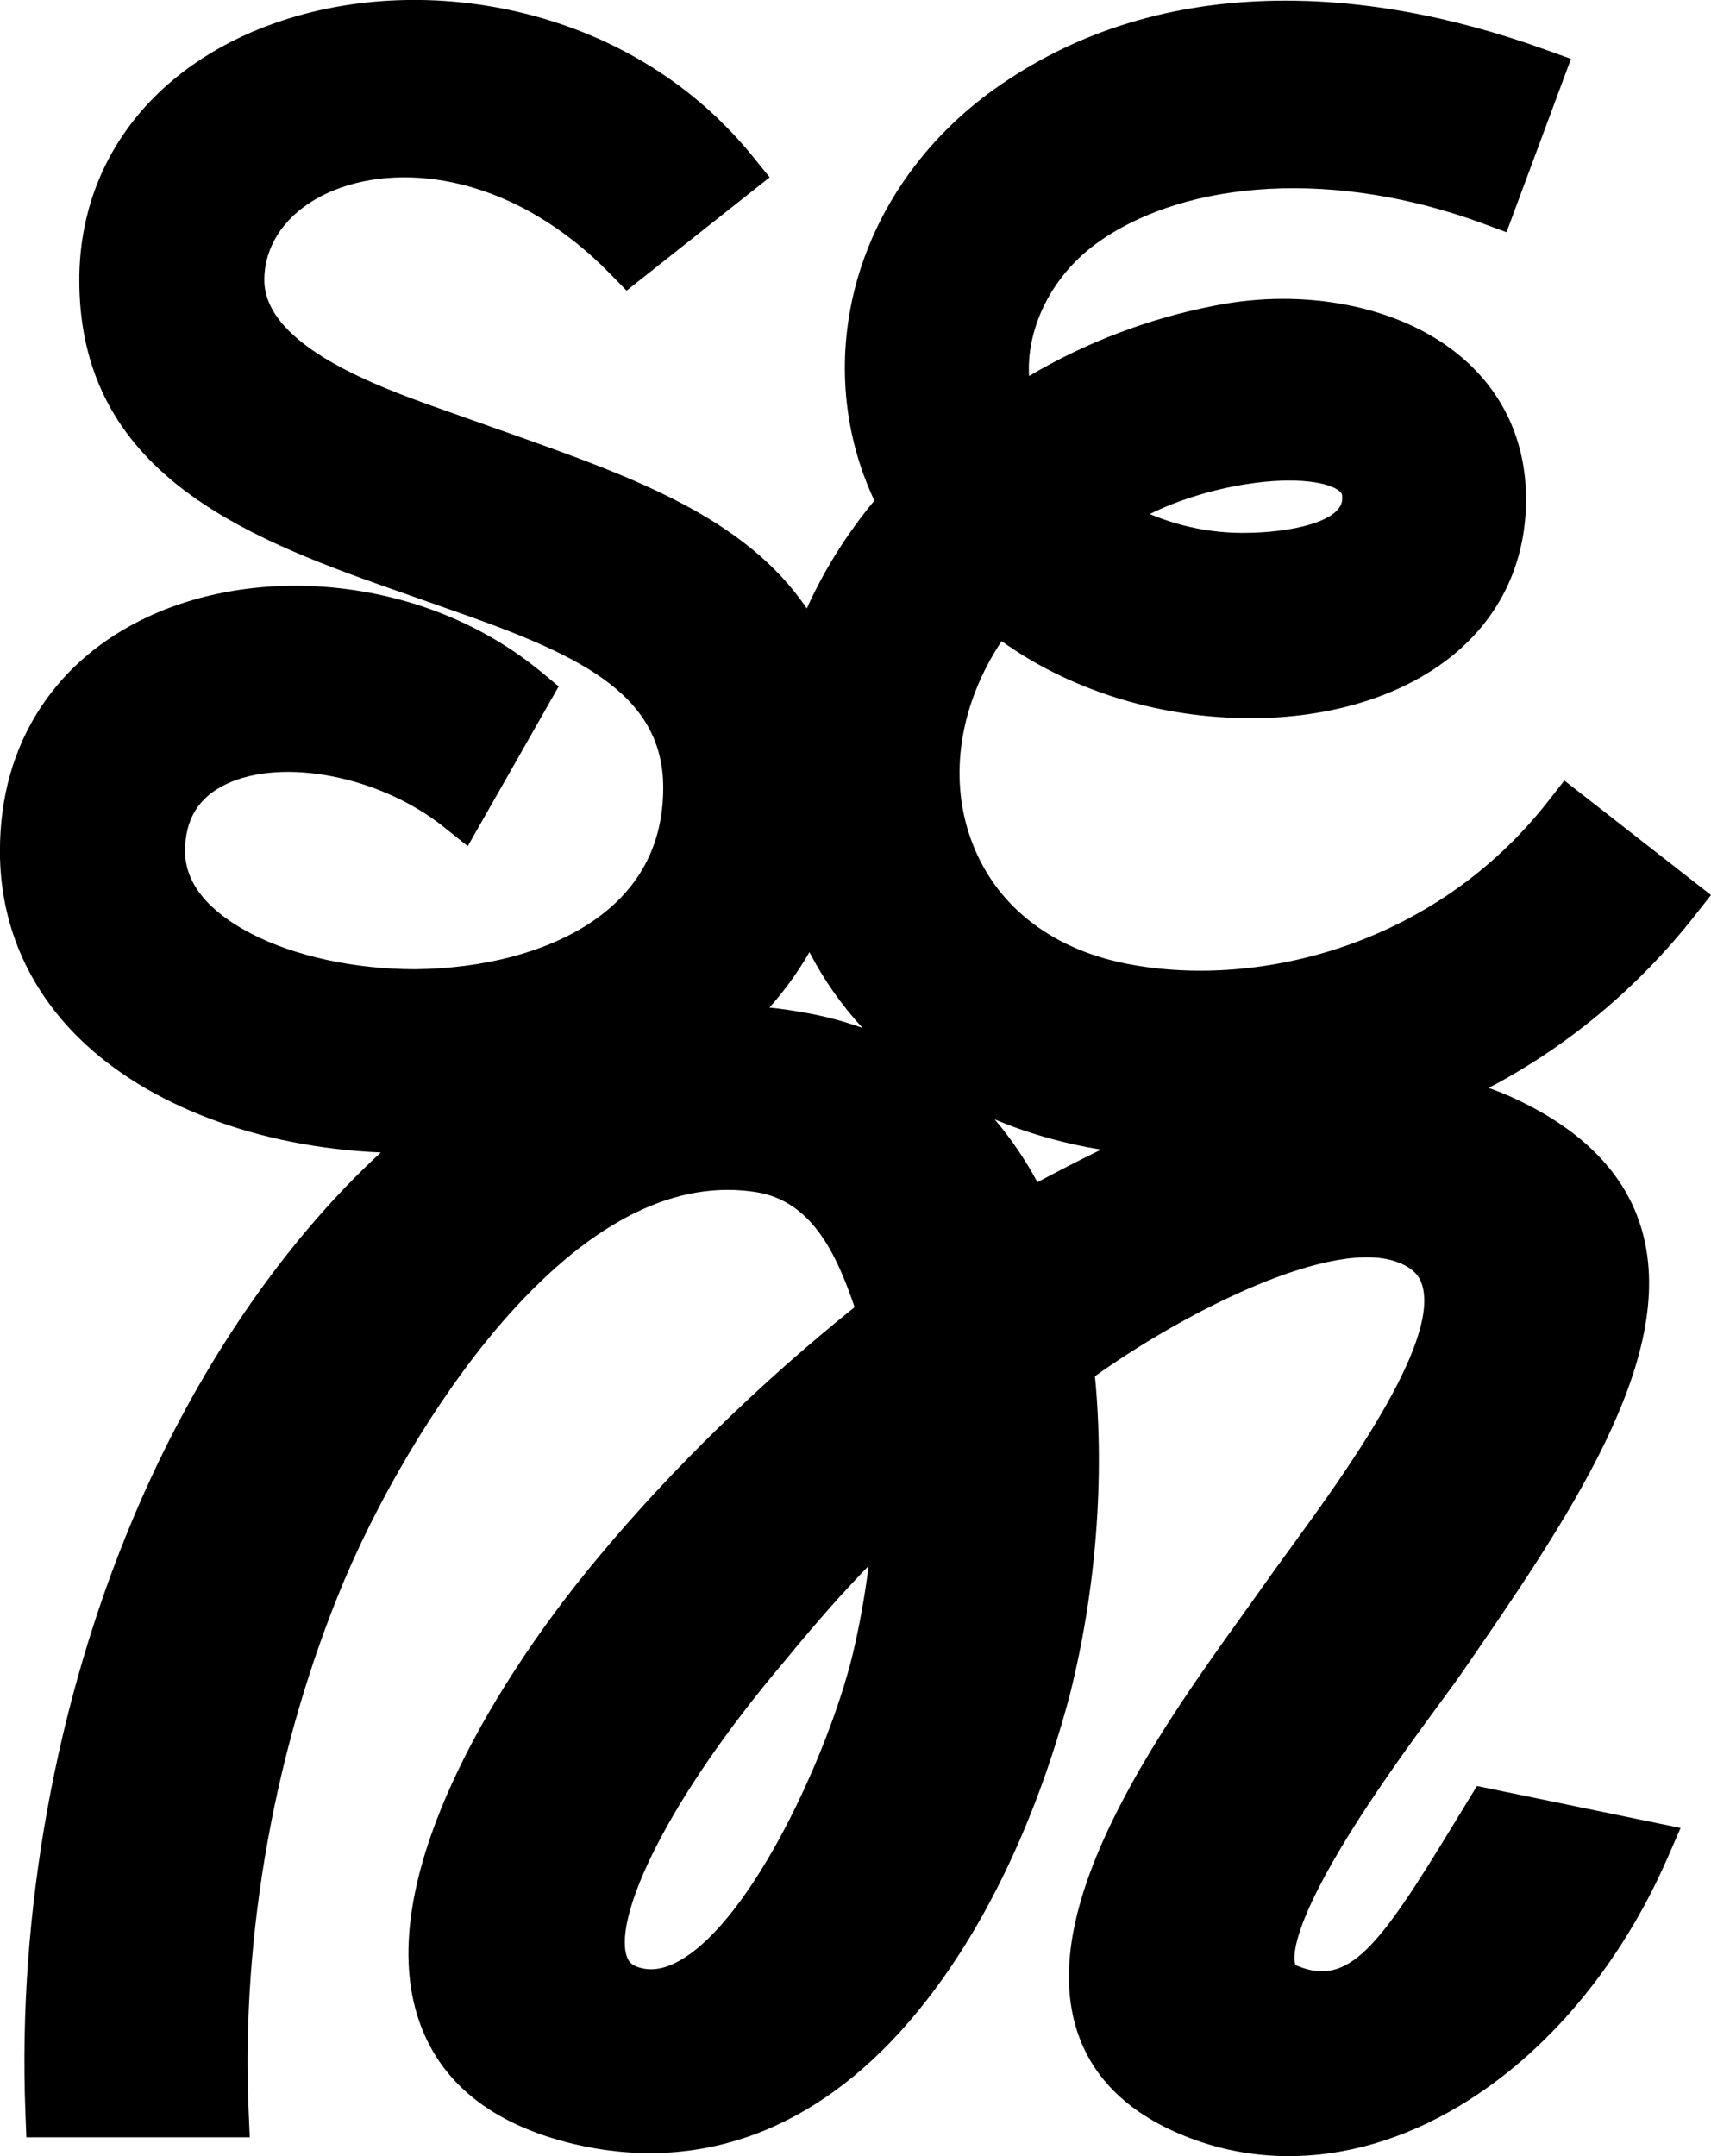 <?xml version="1.0" encoding="UTF-8" standalone="no"?>
<svg viewBox="0 0 297.71 375">
   <g>
      <g>
         <path d="M294.87,159.28l2.84-3.6-25.52-19.92-2.81,3.59c-20.15,25.77-51.56,32.73-73.76,28.19-13.19-2.72-22.67-10.38-26.69-21.58-3.93-10.93-1.91-23.54,5.35-34.45,11.55,8.3,26.55,13.13,41.91,13.38.51.01,1.01.02,1.51.02,15.66,0,29.45-4.91,38.01-13.59,6.74-6.83,10.12-15.73,9.79-25.75-.32-9.79-4.5-18.15-12.1-24.19-10.28-8.17-26.38-11.32-41.99-8.23-11.43,2.2-22.49,6.4-32.35,12.25-.51-7.68,3.43-17.38,12.47-23.59,7.63-5.24,17.74-8.34,29.24-8.96,11.91-.64,24.74,1.42,37.1,5.97l4.26,1.57,11.22-30.15-4.33-1.56C252.11,2.57,235.78-.3,220.48.16c-18.01.54-33.98,5.71-47.48,15.36-12.16,8.67-20.77,20.98-24.26,34.67-3.18,12.5-1.97,25.47,3.4,36.88-4.85,5.87-8.78,12.14-11.76,18.76-10.75-15.9-30.58-22.95-51.39-30.34l-12.67-4.49-.17-.06c-9.79-3.48-30.16-10.73-30.16-22.24,0-6.68,4.51-12.51,12.07-15.59,6.44-2.62,14.34-2.98,22.25-1.02,9.24,2.29,18.17,7.66,25.84,15.52l2.87,2.94,24.9-19.71-2.9-3.58c-9.98-12.33-23.72-20.94-39.74-24.92-14.68-3.64-30.15-3.04-43.56,1.71C26.48,11.58,13.8,28.27,13.8,48.71c0,14.25,5.15,25.55,15.75,34.55,9.75,8.28,22.92,13.62,35.71,18.16l12.81,4.52c21.86,7.62,37.33,14.32,37.33,31.07,0,10.12-4.35,18.07-12.92,23.65-7.65,4.98-18.38,7.79-30.21,7.92-10.55,0-20.96-2.26-28.58-6.2-5.24-2.71-11.49-7.39-11.49-14.32,0-5.54,2.32-9.34,7.08-11.64,9.87-4.75,26.89-1.42,37.94,7.42l4.17,3.33,15.82-27.78-2.94-2.44c-9.4-7.79-21.11-12.8-33.87-14.48-12.3-1.62-24.65.11-34.78,4.87-7.79,3.66-13.97,8.87-18.39,15.48-4.8,7.19-7.24,15.68-7.24,25.24,0,12.4,4.74,23.61,13.7,32.44,11.95,11.78,31.29,19.04,52.58,19.95-17.15,15.75-32.52,38.35-43.2,63.87-13.37,31.81-19.99,68.4-18.65,103.04l.17,4.38h38.87l-.2-4.75c-1.29-30.74,4.62-63.46,16.63-92.09,7.28-17.08,18.03-34.42,28.76-46.37,14.64-16.32,29.14-23.43,43.05-21.16,9.44,1.59,13.75,10.41,17,19.99-16.14,12.92-31.77,28.13-44.23,43.07-10.92,12.98-20.12,27.17-25.92,39.97-7.36,16.24-9.3,29.93-5.77,40.68,3.62,11.02,12.68,18.36,26.94,21.8,21.81,5.18,42.04-2.18,58.49-21.28,16.39-19.03,24.57-43.89,28-57.06,4.51-18.01,6.02-37.49,4.31-55.17,15.97-11.4,41.62-24.34,52.94-19.73,2.89,1.16,3.68,2.74,4.03,3.99,2.92,10.17-13.93,33.26-22.97,45.67-1.71,2.34-3.32,4.55-4.65,6.45-1.12,1.59-2.39,3.36-3.73,5.23-6.39,8.89-15.14,21.07-21.49,33.51-7.92,15.5-10.37,27.89-7.51,37.87,2.46,8.56,8.76,14.96,18.72,19.04,5.89,2.42,12.09,3.62,18.39,3.62,9.85,0,19.98-2.93,29.66-8.72,15.17-9.07,28.05-24.41,36.26-43.2l2.25-5.16-35.43-7.3-1.67,2.73c-.89,1.45-1.76,2.88-2.61,4.27-12.78,21.01-18.05,28.02-27.03,24.26h-.02c-.23-.11-.24-.12-.31-.36-.31-1.09-.63-5.79,8.06-20.28,5.62-9.37,12.67-18.96,17.33-25.3,1.2-1.64,2.24-3.05,3.03-4.15l.04-.06c18.77-27.17,38.18-55.26,31.94-77.59-2.79-9.99-10.55-17.89-23.06-23.49-1.2-.53-2.42-1.01-3.66-1.45,13.73-7.21,25.95-17.38,35.84-29.93ZM191.57,199.96c-3.85,1.87-7.55,3.79-11.06,5.66-1.95-3.62-4.39-7.35-7.44-10.92,5.05,2.13,10.49,3.76,16.27,4.86.74.14,1.48.27,2.22.39ZM150.1,178.8c-3.26-1.18-6.8-2.12-10.64-2.77-1.86-.33-3.72-.59-5.58-.78,2.68-3.01,5-6.23,6.96-9.64,2.5,4.82,5.61,9.24,9.26,13.2ZM151.13,272.38c-.65,5.26-1.61,10.55-2.84,15.68-4.24,17.08-17.35,45.74-29.98,52.92-2.61,1.48-4.92,1.89-7.09,1.23-1.45-.43-1.93-1.15-2.22-2.1-2.05-6.9,6.76-26.73,27.59-51.28l.05-.06c5.18-6.33,9.92-11.7,14.48-16.39ZM200.06,89.41c4.6-2.31,10.81-4.28,16.92-5.22h0c8.59-1.34,14.38-.28,16.12,1.27.32.28.47.52.45,1.09v.16c0,3.92-8.69,5.98-17.27,5.98-5.57,0-11-1.1-16.22-3.28Z" />
      </g>
   </g>
</svg>